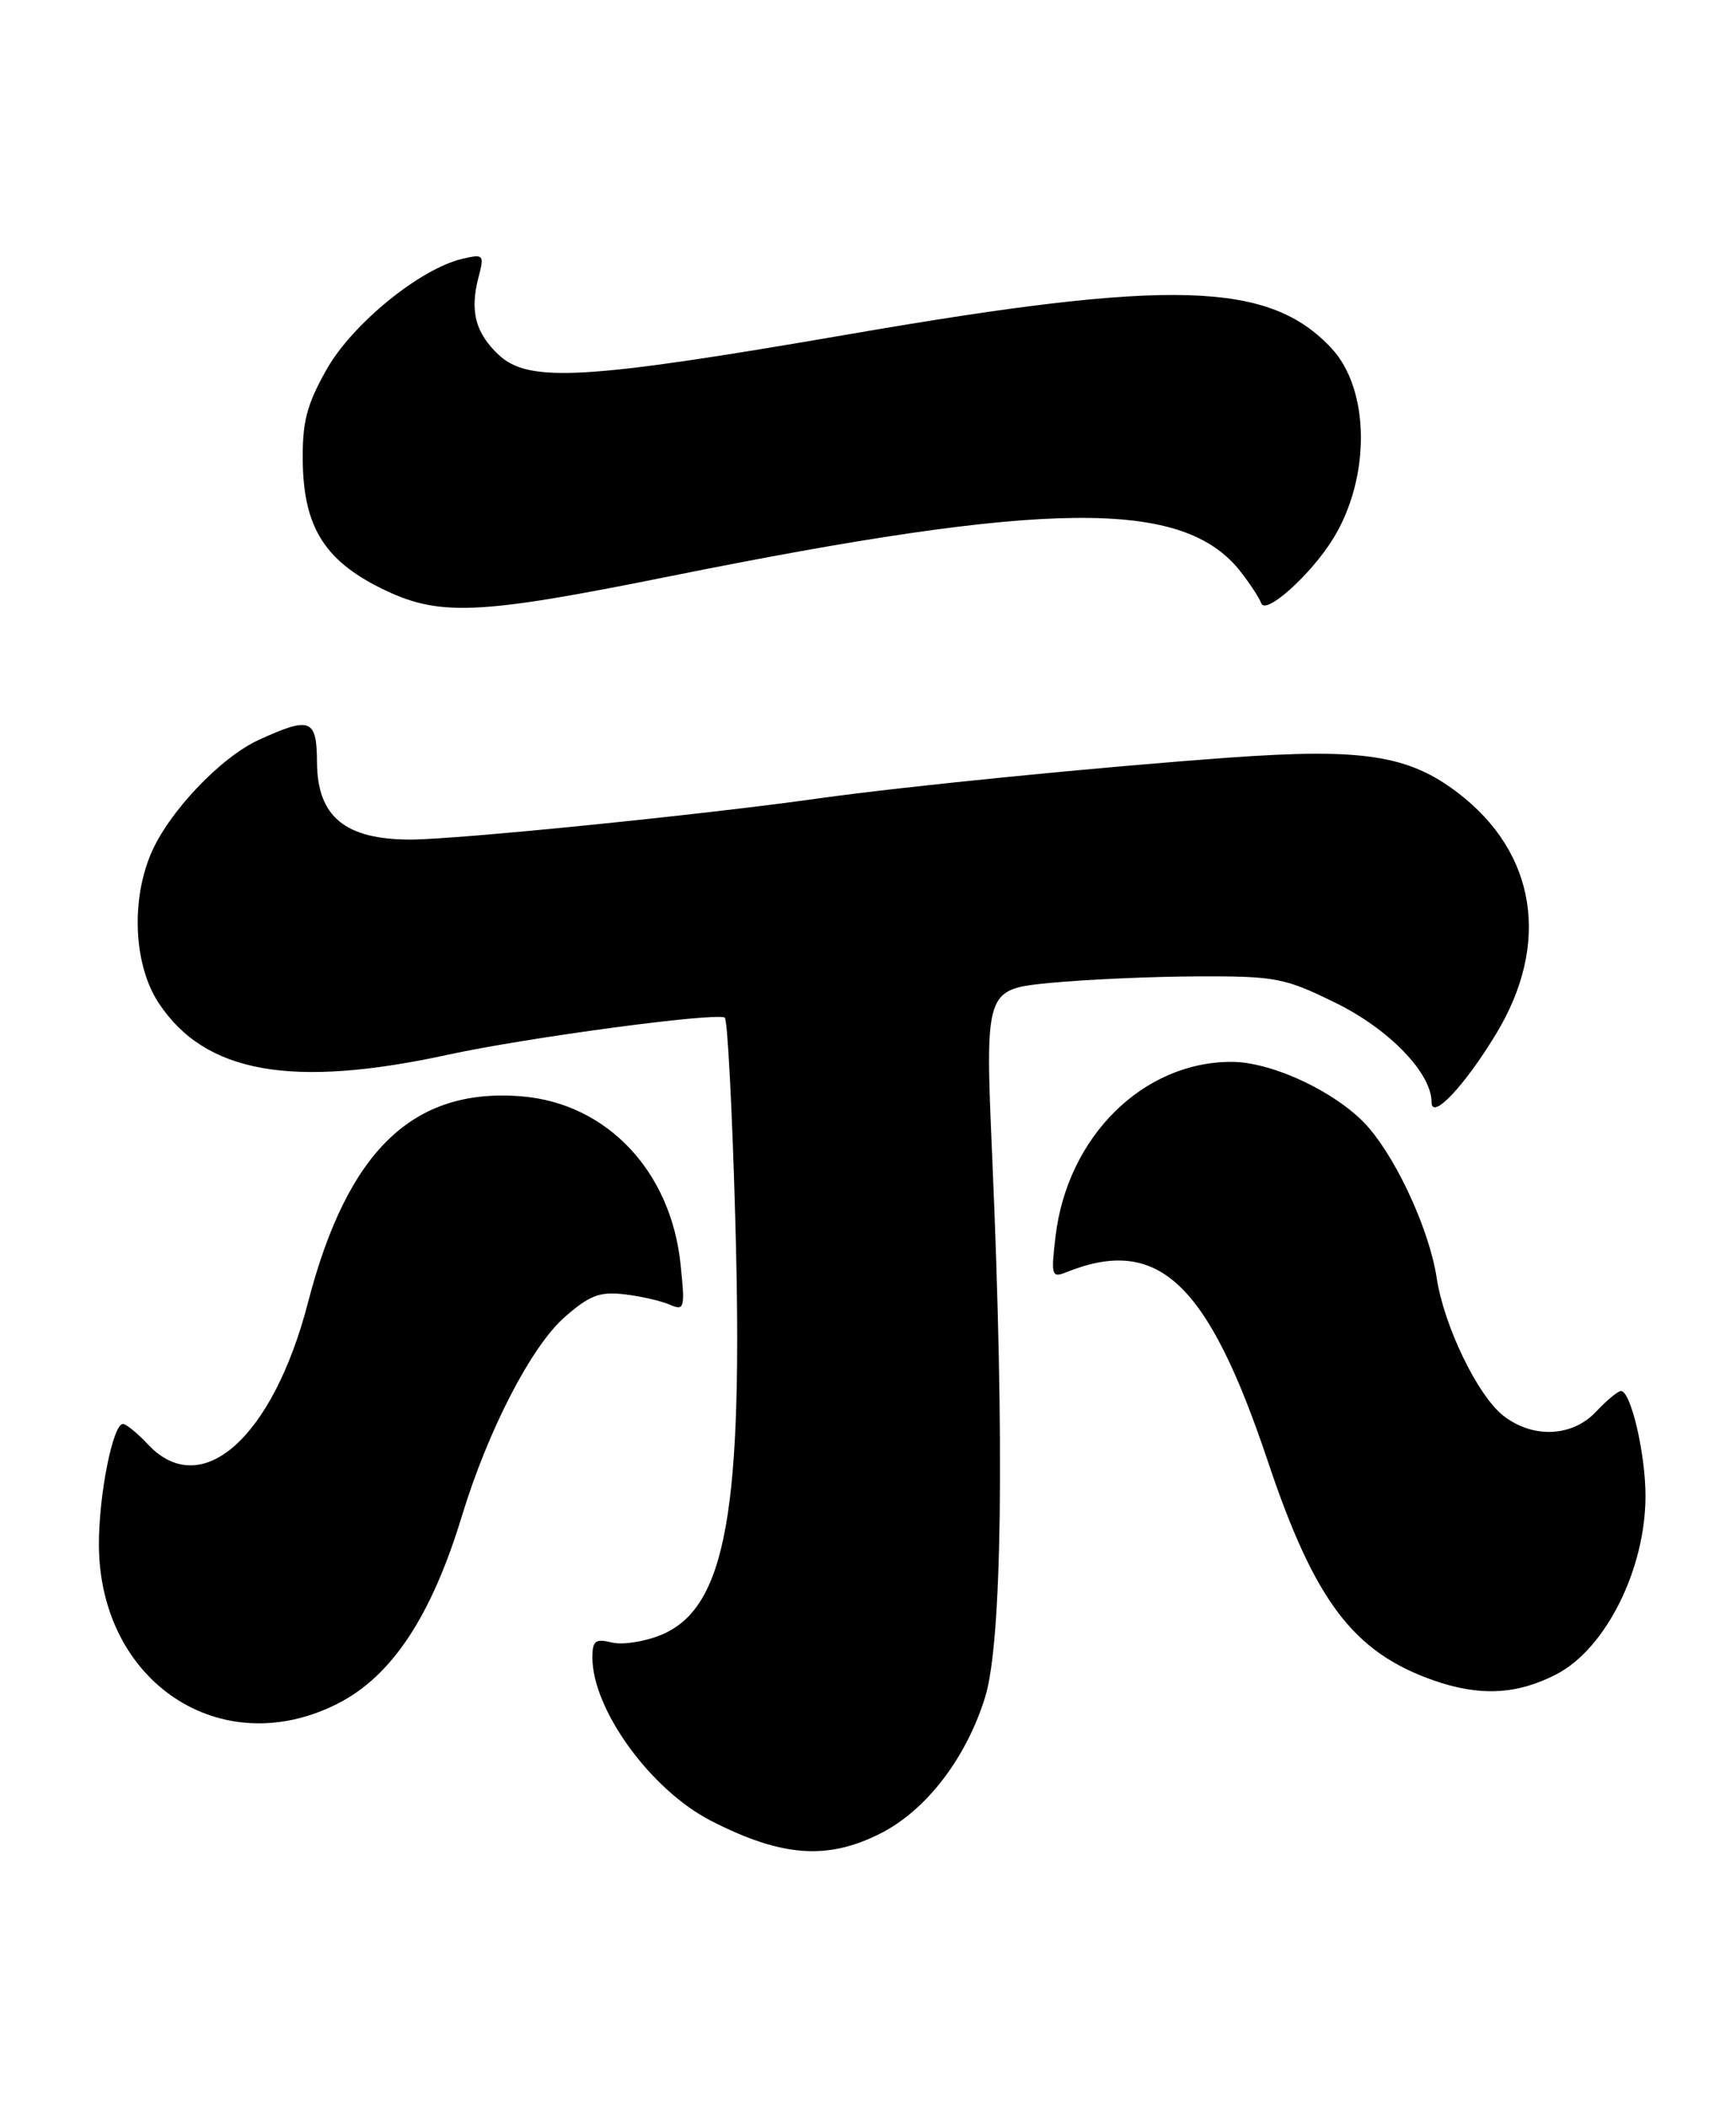 <?xml version="1.0" encoding="UTF-8" standalone="no"?>
<!DOCTYPE svg PUBLIC "-//W3C//DTD SVG 1.1//EN" "http://www.w3.org/Graphics/SVG/1.1/DTD/svg11.dtd" >
<svg xmlns="http://www.w3.org/2000/svg" xmlns:xlink="http://www.w3.org/1999/xlink" version="1.1" viewBox="0 0 211 256">
 <g >
 <path fill="currentColor"
d=" M 107.02 222.75 C 112.58 219.94 117.45 213.59 119.74 206.18 C 121.79 199.54 122.11 175.48 120.61 140.85 C 119.71 120.20 119.71 120.20 127.61 119.42 C 131.95 119.00 140.05 118.64 145.61 118.62 C 155.04 118.59 156.16 118.80 162.37 121.86 C 168.86 125.05 174.00 130.38 174.00 133.91 C 174.00 136.18 178.01 131.94 181.84 125.61 C 188.48 114.66 186.74 103.62 177.22 96.34 C 171.20 91.74 165.66 90.88 149.49 92.04 C 133.93 93.15 109.87 95.54 99.50 97.00 C 85.50 98.98 55.53 102.00 49.89 102.00 C 41.94 102.00 38.57 99.22 38.53 92.62 C 38.50 87.32 37.73 87.03 31.50 89.87 C 26.80 92.00 20.43 98.74 18.32 103.78 C 15.88 109.61 16.30 117.35 19.30 121.88 C 24.94 130.40 35.47 132.27 54.50 128.13 C 64.04 126.06 86.84 123.00 88.09 123.63 C 88.42 123.79 89.00 134.85 89.37 148.21 C 90.37 183.51 88.27 195.32 80.40 198.61 C 78.37 199.45 75.65 199.88 74.36 199.55 C 72.37 199.06 72.00 199.34 72.00 201.36 C 72.00 207.70 79.11 217.48 86.43 221.22 C 95.01 225.61 100.56 226.02 107.02 222.75 Z  M 41.08 206.96 C 47.64 203.61 52.43 196.37 56.14 184.19 C 59.31 173.77 64.57 163.59 68.62 160.03 C 71.64 157.38 72.91 156.89 75.89 157.25 C 77.88 157.48 80.36 158.05 81.41 158.51 C 83.19 159.28 83.28 158.97 82.72 153.62 C 81.56 142.30 73.77 134.06 63.42 133.20 C 50.20 132.11 42.22 139.80 37.44 158.23 C 33.17 174.69 24.49 182.41 18.00 175.50 C 16.71 174.12 15.33 173.00 14.94 173.00 C 13.72 173.00 12.00 181.65 12.02 187.69 C 12.09 204.39 26.88 214.20 41.08 206.96 Z  M 189.16 203.42 C 195.17 200.31 200.00 190.65 200.00 181.74 C 200.00 176.62 198.22 169.00 197.02 169.00 C 196.65 169.00 195.29 170.12 194.00 171.50 C 191.09 174.60 186.29 174.80 182.70 171.98 C 179.58 169.53 175.50 161.07 174.62 155.25 C 173.77 149.67 170.02 141.34 166.45 137.11 C 162.94 132.95 154.82 129.02 149.72 129.01 C 138.93 128.98 129.72 138.10 128.29 150.24 C 127.73 154.97 127.82 155.28 129.59 154.57 C 140.76 150.09 146.79 155.74 154.09 177.52 C 159.78 194.50 164.48 200.72 174.20 204.14 C 179.84 206.12 184.35 205.90 189.16 203.42 Z  M 81.23 70.05 C 127.55 60.72 143.80 60.58 150.76 69.42 C 151.92 70.90 153.06 72.64 153.30 73.30 C 153.83 74.76 159.31 69.84 162.02 65.47 C 166.61 58.04 166.53 47.34 161.83 42.31 C 154.24 34.17 142.45 33.83 103.19 40.61 C 71.20 46.13 64.28 46.54 60.63 43.13 C 57.77 40.44 57.08 37.79 58.17 33.65 C 58.88 30.95 58.78 30.84 56.21 31.44 C 51.05 32.65 42.83 39.34 39.70 44.88 C 37.27 49.19 36.73 51.25 36.80 56.12 C 36.91 63.96 39.43 68.04 46.23 71.43 C 53.28 74.94 57.86 74.76 81.23 70.05 Z "/>
</g>
</svg>